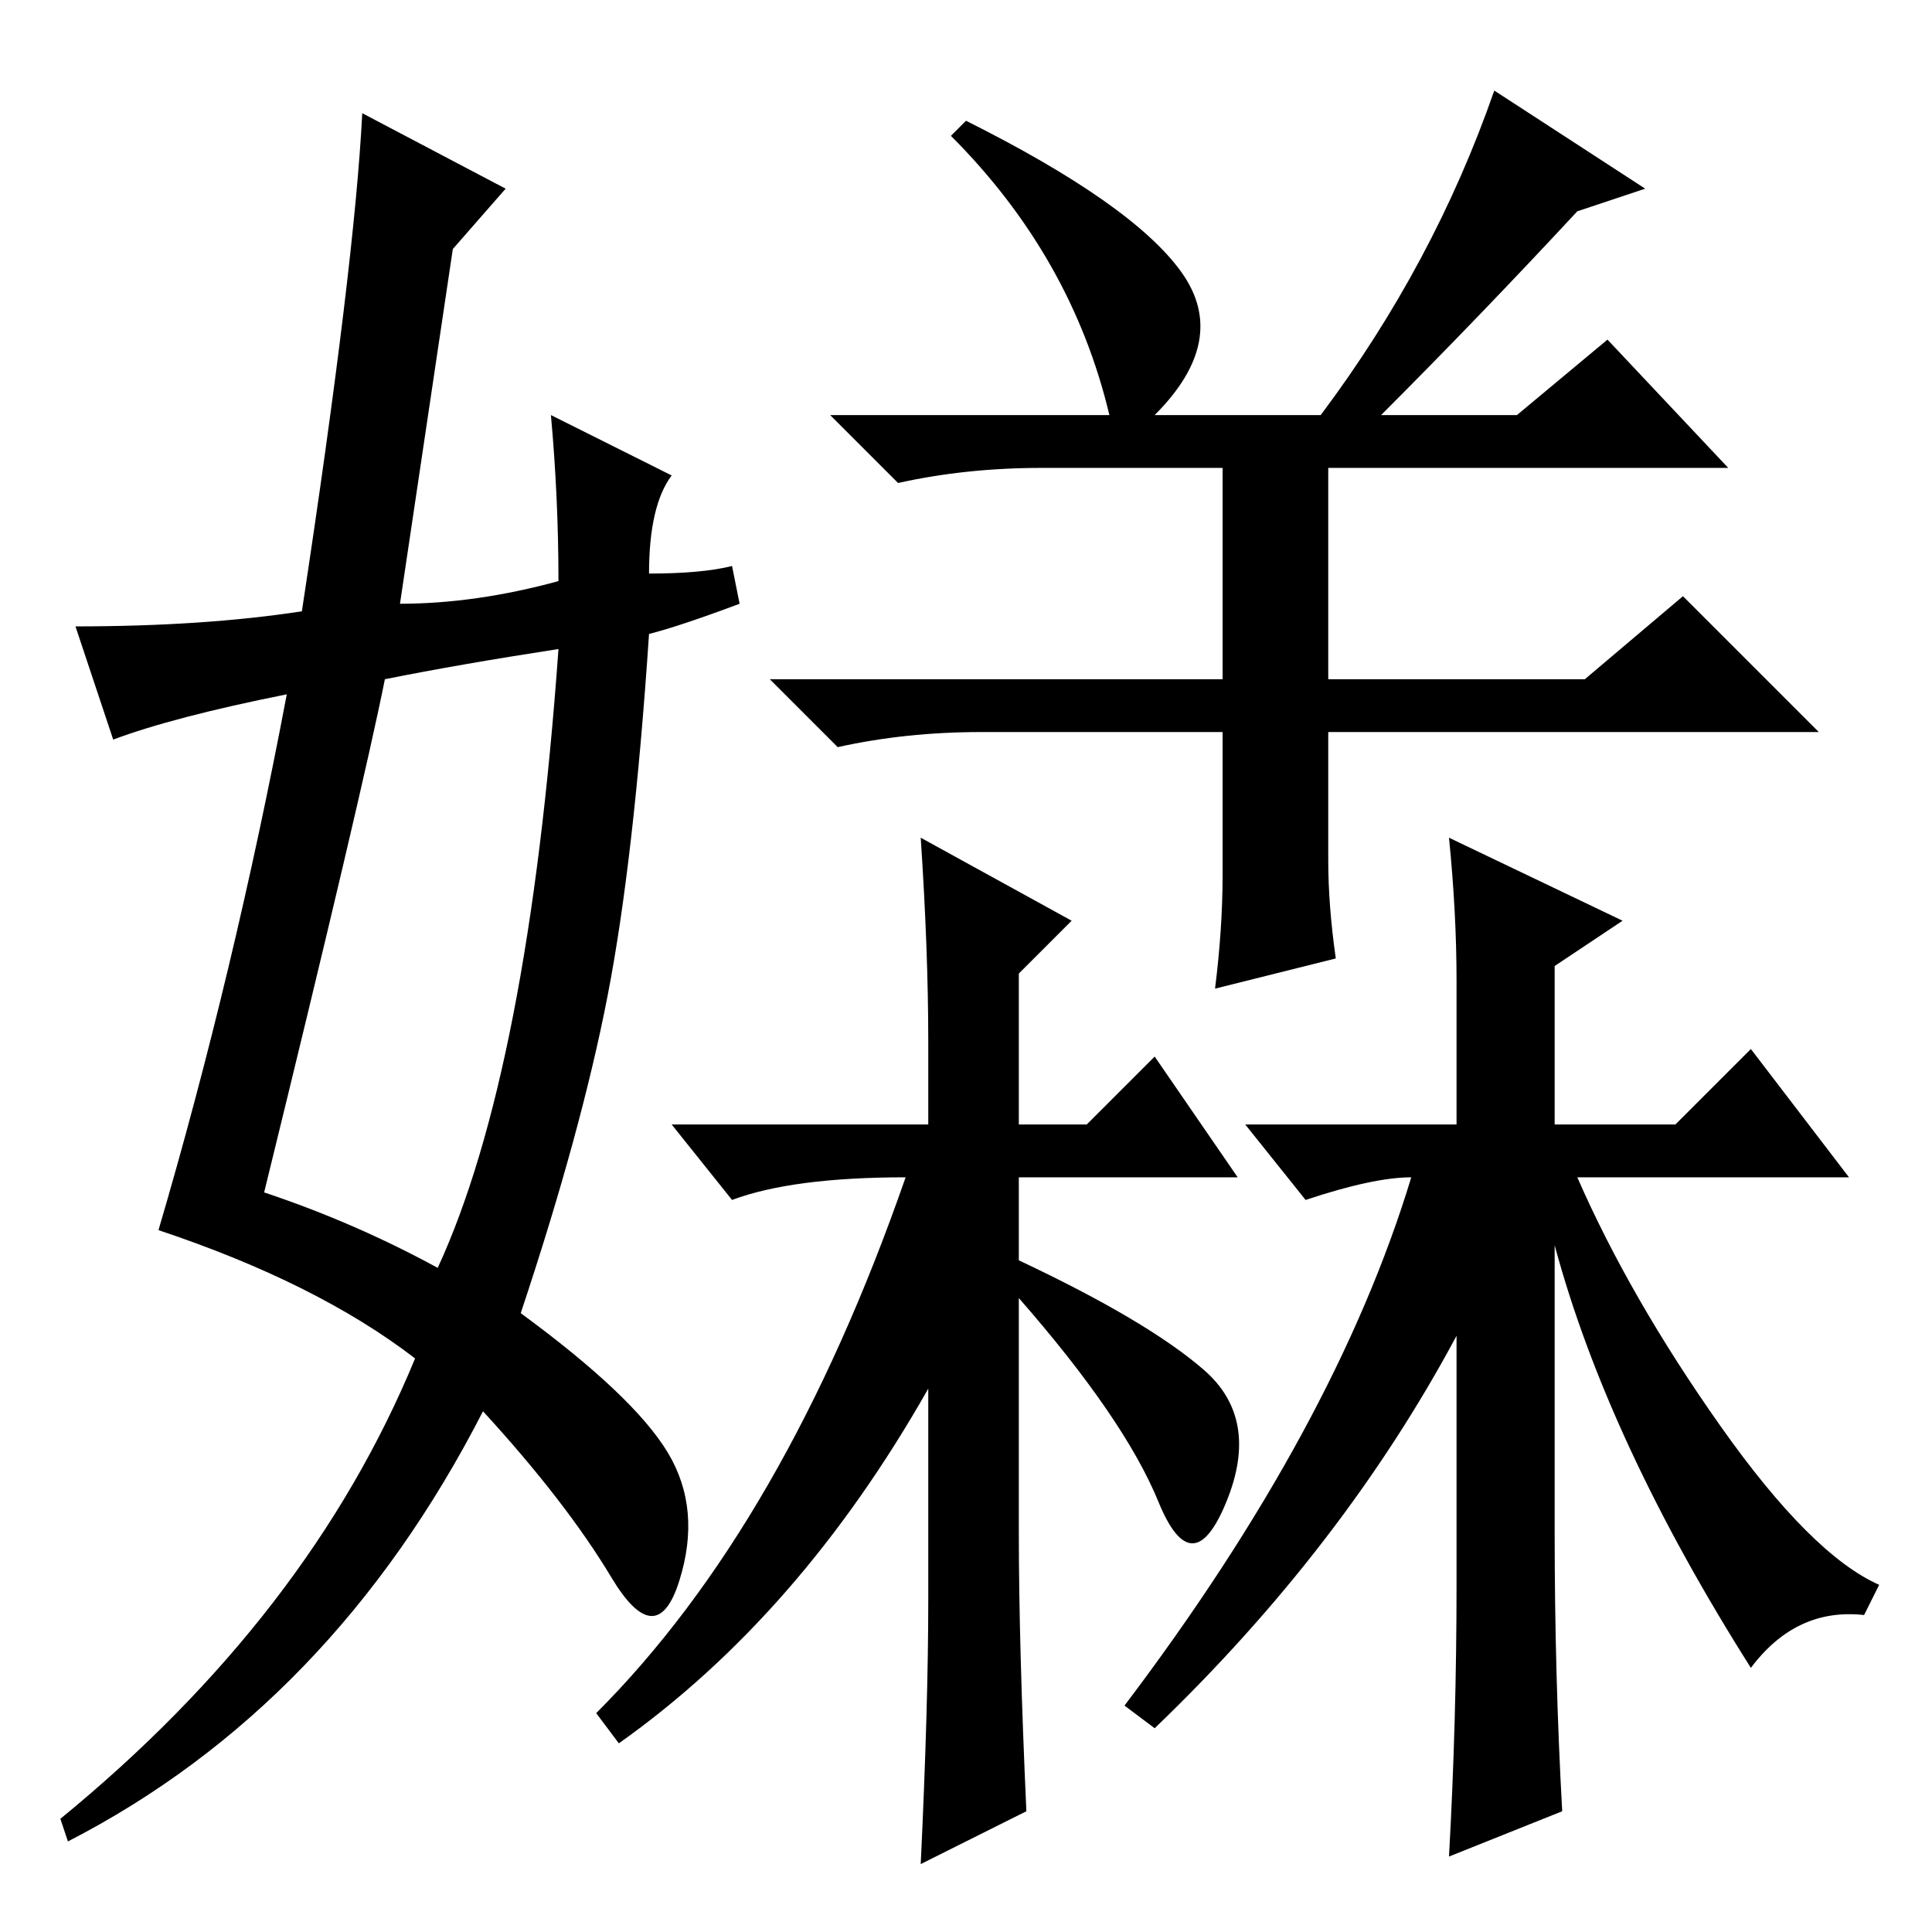 <?xml version="1.0" standalone="no"?>
<!DOCTYPE svg PUBLIC "-//W3C//DTD SVG 1.1//EN" "http://www.w3.org/Graphics/SVG/1.1/DTD/svg11.dtd" >
<svg xmlns="http://www.w3.org/2000/svg" xmlns:xlink="http://www.w3.org/1999/xlink" version="1.1" viewBox="0 -36 256 256">
  <g transform="matrix(1 0 0 -1 0 220)">
   <path fill="currentColor"
d="M122 145l20 -11l-7 -7v-20h9l9 9l11 -16h-29v-11q17 -8 24.5 -14.5t3 -17.5t-9 0t-18.5 27v-31q0 -15 1 -37l-14 -7q1 21 1 35v28q-17 -30 -41 -47l-3 4q25 25 41 71q-15 0 -23 -3l-8 10h34v11q0 12 -1 27zM206 91v-38q0 -19 1 -37l-15 -6q1 18 1 36v33q-15 -28 -40 -52
l-4 3q28 37 38 70q-5 0 -14 -3l-8 10h28v19q0 9 -1 19l23 -11l-9 -6v-21h16l10 10l13 -17h-36q7 -16 19 -33t21 -21l-2 -4q-9 1 -15 -7q-19 30 -26 56zM176 197v-31h34l13 11l18 -18h-65v-17q0 -6 1 -13l-16 -4q1 8 1 15v19h-32q-10 0 -19 -2l-9 9h60v28h-24q-10 0 -19 -2
l-9 9h37q-5 21 -21 37l2 2q22 -11 28.5 -20t-3.5 -19h22q15 20 23 43l20 -13l-9 -3q-13 -14 -26 -27h18l12 10l16 -17h-53v3zM35 98q12 -4 23 -10q12 26 16 82q-13 -2 -23 -4q-3 -15 -16 -68zM60 223l-7 -47q10 0 21 3q0 11 -1 22l16 -8q-3 -4 -3 -13q7 0 11 1l1 -5
q-8 -3 -12 -4q-2 -30 -5.5 -48t-11.5 -42q15 -11 19.5 -18.5t1.5 -17t-9 0.5t-17 22q-20 -39 -55 -57l-1 3q33 27 47 61q-13 10 -34 17q10 34 17 71q-15 -3 -23 -6l-5 15q17 0 30 2q7 46 8 66l19 -10z" />
  </g>

</svg>
